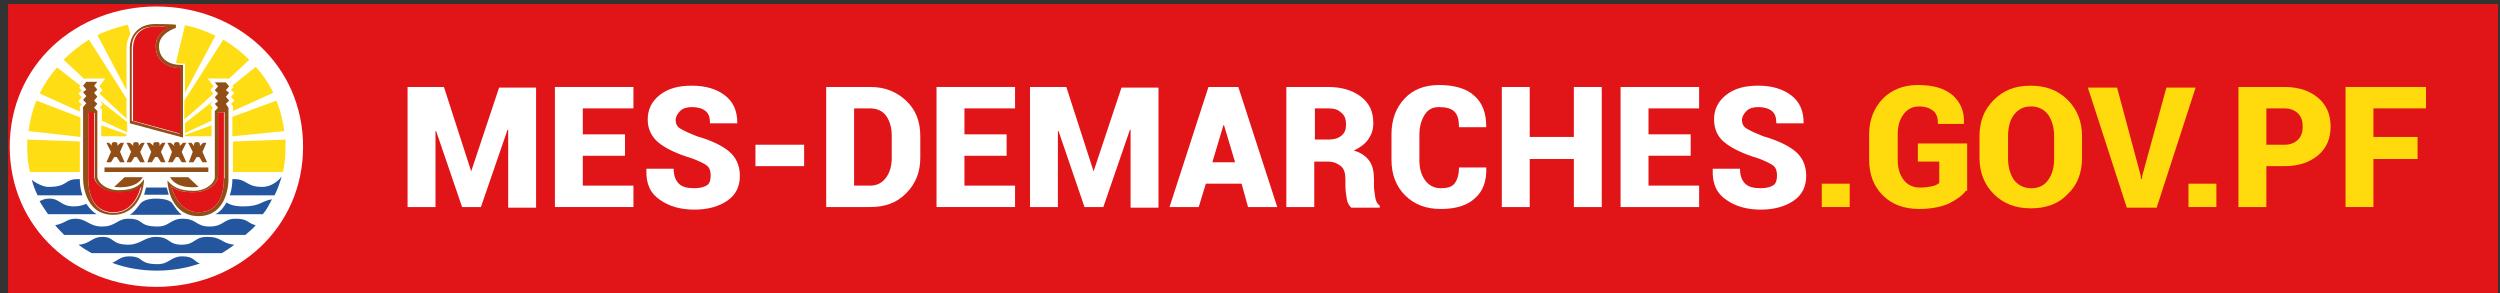 <?xml version="1.0" encoding="UTF-8" standalone="no"?>
<svg
   xmlns:dc="http://purl.org/dc/elements/1.1/"
   xmlns:cc="http://creativecommons.org/ns#"
   xmlns:rdf="http://www.w3.org/1999/02/22-rdf-syntax-ns#"
   xmlns:svg="http://www.w3.org/2000/svg"
   xmlns="http://www.w3.org/2000/svg"
   xmlns:sodipodi="http://sodipodi.sourceforge.net/DTD/sodipodi-0.dtd"
   xmlns:inkscape="http://www.inkscape.org/namespaces/inkscape"
   version="1.1"
   id="Calque_1"
   x="0px"
   y="0px"
   viewBox="0 0 385.2 45.2"
   enable-background="new 0 0 385.2 45.2"
   xml:space="preserve"
   sodipodi:docname="logo-md-wide.svg"
   inkscape:version="1.0.1 (3bc2e813f5, 2020-09-07)"><rect x="0" y="0" width="385.2" height="45.2" fill="#333333" stroke="none"/><defs
   id="defs329" /><sodipodi:namedview
   pagecolor="#ffffff"
   bordercolor="#666666"
   borderopacity="1"
   objecttolerance="10"
   gridtolerance="10"
   guidetolerance="10"
   inkscape:pageopacity="0"
   inkscape:pageshadow="2"
   inkscape:window-width="1920"
   inkscape:window-height="1017"
   id="namedview327"
   showgrid="false"
   inkscape:zoom="2.2744167"
   inkscape:cx="157.37863"
   inkscape:cy="-10.664057"
   inkscape:window-x="-8"
   inkscape:window-y="-8"
   inkscape:window-maximized="1"
   inkscape:current-layer="layer1" />



<g
   inkscape:groupmode="layer"
   id="layer1"
   inkscape:label="Fond"
   style="display:inline"><rect
     style="fill:#e11417;fill-opacity:1;stroke-width:1.352"
     id="rect1167"
     width="383.646"
     height="44.769"
     x="1.244"
     y="0.622" /><path
     fill="#ffffff"
     d="m 1.5,22.6 c 0,12.5 10.1,21.6 22.6,21.6 12.5,0 22.6,-9.1 22.6,-21.6 C 46.7,10.1 36.6,1 24.1,1 11.6,1 1.5,10.1 1.5,22.6 Z"
     id="path204" /><rect
     style="fill:none"
     id="rect1159"
     width="120.317"
     height="34.509"
     x="1.244"
     y="0.622" /><rect
     style="fill:none"
     id="rect1161"
     width="233.794"
     height="41.66"
     x="1.244"
     y="0.622" /><rect
     style="fill:none"
     id="rect1163"
     width="271.101"
     height="77.724"
     x="-36.064"
     y="-28.292" /><g
     id="g324"
     transform="translate(0,1.7)">
	<path
   fill="#ffffff"
   d="m 72.6,24.7 v 0 l 4.3,-12.9 h 5.7 v 18.5 h -4.3 v -12 h -0.1 l -4.1,11.9 h -2.9 l -4,-11.7 H 67.1 V 30.2 H 62.8 V 11.7 h 5.6 z"
   id="path284" />
	<path
   fill="#ffffff"
   d="m 96.3,22.3 h -6.5 v 4.6 h 7.8 v 3.3 H 85.5 V 11.7 H 97.6 V 15 h -7.8 v 4 h 6.5 z"
   id="path286" />
	<path
   fill="#ffffff"
   d="m 109.5,25.3 c 0,-0.7 -0.2,-1.2 -0.6,-1.5 -0.4,-0.3 -1.2,-0.7 -2.3,-1.1 -2.3,-0.7 -4,-1.5 -5.1,-2.4 -1.1,-0.9 -1.7,-2.1 -1.7,-3.6 0,-1.5 0.6,-2.8 1.9,-3.8 1.3,-1 2.9,-1.4 4.9,-1.4 2.1,0 3.8,0.5 5.1,1.5 1.3,1 1.9,2.4 1.9,4.2 v 0.1 h -4.2 c 0,-0.9 -0.2,-1.5 -0.7,-1.9 -0.5,-0.4 -1.2,-0.6 -2.1,-0.6 -0.8,0 -1.4,0.2 -1.8,0.6 -0.4,0.4 -0.7,0.9 -0.7,1.4 0,0.5 0.2,1 0.7,1.3 0.5,0.3 1.3,0.7 2.6,1.2 2.1,0.6 3.8,1.4 4.9,2.3 1.1,0.9 1.7,2.2 1.7,3.8 0,1.6 -0.6,2.9 -1.9,3.8 -1.3,0.9 -3,1.4 -5.1,1.4 -2.1,0 -3.9,-0.5 -5.3,-1.5 -1.5,-1 -2.2,-2.5 -2.1,-4.7 v -0.1 h 4.2 c 0,1.1 0.3,1.8 0.8,2.3 0.5,0.5 1.3,0.7 2.4,0.7 0.9,0 1.6,-0.2 2,-0.5 0.4,-0.3 0.5,-0.9 0.5,-1.5 z"
   id="path288" />
	<path
   fill="#ffffff"
   d="m 123.9,23.9 h -7.5 v -3.3 h 7.5 z"
   id="path290" />
	<path
   fill="#ffffff"
   d="M 127.3,30.2 V 11.7 h 6.8 c 2.2,0 4,0.7 5.5,2.1 1.5,1.4 2.2,3.2 2.2,5.5 v 3.3 c 0,2.2 -0.7,4 -2.2,5.5 -1.5,1.5 -3.3,2.1 -5.5,2.1 z M 131.6,15 v 11.9 h 2.5 c 1,0 1.8,-0.4 2.4,-1.2 0.6,-0.8 0.9,-1.8 0.9,-3.1 v -3.4 c 0,-1.2 -0.3,-2.3 -0.9,-3.1 C 135.9,15.3 135,15 134,15 Z"
   id="path292" />
	<path
   fill="#ffffff"
   d="m 155.1,22.3 h -6.5 v 4.6 h 7.8 v 3.3 H 144.3 V 11.7 h 12.1 V 15 h -7.8 v 4 h 6.5 z"
   id="path294" />
	<path
   fill="#ffffff"
   d="m 168.5,24.7 v 0 l 4.3,-12.9 h 5.7 v 18.5 h -4.3 v -12 h -0.1 L 170,30.2 h -2.9 l -4,-11.7 H 163 v 11.7 h -4.3 V 11.7 h 5.6 z"
   id="path296" />
	<path
   fill="#ffffff"
   d="m 191.3,26.6 h -5.5 l -1.1,3.6 h -4.5 l 6,-18.5 h 2.3 v 0 0 h 2.3 l 6,18.5 h -4.5 z m -4.5,-3.3 h 3.5 l -1.7,-5.7 h -0.1 z"
   id="path298" />
	<path
   fill="#ffffff"
   d="m 202.5,23.1 v 7.1 h -4.3 V 11.7 h 6.4 c 2.1,0 3.8,0.5 5.1,1.5 1.3,1 1.9,2.3 1.9,4.1 0,1 -0.3,1.8 -0.8,2.5 -0.5,0.7 -1.2,1.2 -2.2,1.7 1.1,0.3 1.9,0.9 2.4,1.6 0.5,0.7 0.7,1.7 0.7,2.8 V 27 c 0,0.5 0.1,1 0.2,1.7 0.1,0.7 0.4,1.1 0.7,1.3 v 0.3 h -4.4 c -0.3,-0.3 -0.6,-0.7 -0.7,-1.4 -0.1,-0.7 -0.2,-1.3 -0.2,-1.9 v -1.1 c 0,-0.9 -0.2,-1.6 -0.7,-2 -0.5,-0.4 -1.1,-0.7 -2,-0.7 h -2.1 z m 0,-3.3 h 2.2 c 0.9,0 1.5,-0.2 2,-0.6 0.5,-0.4 0.7,-1 0.7,-1.7 0,-0.8 -0.2,-1.4 -0.7,-1.8 -0.5,-0.5 -1.1,-0.7 -2,-0.7 h -2.1 v 4.8 z"
   id="path300" />
	<path
   fill="#ffffff"
   d="m 229,24 v 0 c 0.1,2.2 -0.5,3.8 -1.8,4.9 -1.2,1.1 -3,1.6 -5.2,1.6 -2.3,0 -4.1,-0.7 -5.5,-2.1 -1.4,-1.4 -2.1,-3.2 -2.1,-5.5 V 19 c 0,-2.3 0.7,-4.1 2,-5.5 1.3,-1.4 3.1,-2.1 5.3,-2.1 2.3,0 4.2,0.5 5.4,1.6 1.3,1.1 1.9,2.7 1.9,4.8 v 0.1 h -4.2 c 0,-1.1 -0.2,-1.9 -0.7,-2.4 -0.5,-0.5 -1.3,-0.7 -2.4,-0.7 -1,0 -1.7,0.4 -2.2,1.2 -0.5,0.8 -0.8,1.8 -0.8,3.1 V 23 c 0,1.3 0.3,2.3 0.9,3.1 0.6,0.8 1.4,1.2 2.4,1.2 1,0 1.7,-0.2 2.1,-0.7 0.4,-0.5 0.7,-1.3 0.7,-2.5 h 4.2 z"
   id="path302" />
	<path
   fill="#ffffff"
   d="m 246.8,30.2 h -4.3 v -7.4 h -6.8 v 7.4 h -4.3 V 11.7 h 4.3 v 7.7 h 6.8 v -7.7 h 4.3 z"
   id="path304" />
	<path
   fill="#ffffff"
   d="M 260.5,22.3 H 254 v 4.6 h 7.8 v 3.3 H 249.7 V 11.7 h 12.1 V 15 H 254 v 4 h 6.5 z"
   id="path306" />
	<path
   fill="#ffffff"
   d="m 273.8,25.3 c 0,-0.7 -0.2,-1.2 -0.6,-1.5 -0.4,-0.3 -1.2,-0.7 -2.3,-1.1 -2.3,-0.7 -4,-1.5 -5.1,-2.4 -1.1,-0.8 -1.7,-2.1 -1.7,-3.6 0,-1.5 0.6,-2.8 1.9,-3.8 1.3,-1 2.9,-1.4 4.9,-1.4 2.1,0 3.8,0.5 5.1,1.5 1.3,1 1.9,2.4 1.9,4.2 v 0.1 h -4.2 c 0,-0.9 -0.2,-1.5 -0.7,-1.9 -0.5,-0.4 -1.2,-0.6 -2.1,-0.6 -0.8,0 -1.4,0.2 -1.8,0.6 -0.4,0.4 -0.7,0.9 -0.7,1.4 0,0.5 0.2,1 0.7,1.3 0.5,0.3 1.3,0.7 2.6,1.2 2.1,0.6 3.8,1.4 4.9,2.3 1.1,0.9 1.7,2.2 1.7,3.8 0,1.6 -0.6,2.9 -1.9,3.8 -1.3,0.9 -3,1.4 -5.1,1.4 -2.1,0 -3.9,-0.5 -5.3,-1.5 -1.5,-1 -2.2,-2.5 -2.1,-4.7 v -0.1 h 4.2 c 0,1.1 0.3,1.8 0.8,2.3 0.5,0.5 1.3,0.7 2.4,0.7 0.9,0 1.6,-0.2 2,-0.5 0.4,-0.3 0.5,-0.9 0.5,-1.5 z"
   id="path308" />
	<path
   fill="#ffdb0e"
   d="m 285,30.2 h -4.3 v -3.6 h 4.3 z"
   id="path310" />
	<path
   fill="#ffdb0e"
   d="m 302.9,27.7 c -0.6,0.8 -1.5,1.4 -2.7,2 -1.2,0.5 -2.7,0.8 -4.5,0.8 -2.3,0 -4.2,-0.7 -5.6,-2.1 C 288.7,27 288,25.2 288,22.9 V 19 c 0,-2.2 0.7,-4 2.1,-5.5 1.4,-1.4 3.2,-2.1 5.4,-2.1 2.4,0 4.1,0.5 5.4,1.6 1.2,1.1 1.8,2.5 1.7,4.3 v 0.1 h -4 c 0,-0.9 -0.2,-1.6 -0.7,-2 -0.5,-0.4 -1.2,-0.7 -2.2,-0.7 -1,0 -1.8,0.4 -2.4,1.2 -0.6,0.8 -0.9,1.8 -0.9,3.1 v 3.9 c 0,1.3 0.3,2.3 0.9,3.1 0.6,0.8 1.5,1.2 2.5,1.2 0.8,0 1.4,-0.1 1.9,-0.2 0.5,-0.1 0.8,-0.3 1.1,-0.5 v -3.3 h -3.3 v -2.8 h 7.6 v 7.3 z"
   id="path312" />
	<path
   fill="#ffdb0e"
   d="m 320.8,22.6 c 0,2.3 -0.7,4.2 -2.2,5.6 -1.4,1.5 -3.3,2.2 -5.7,2.2 -2.3,0 -4.2,-0.7 -5.7,-2.2 -1.5,-1.5 -2.2,-3.4 -2.2,-5.6 v -3.3 c 0,-2.3 0.7,-4.1 2.2,-5.6 1.5,-1.5 3.3,-2.2 5.7,-2.2 2.3,0 4.2,0.7 5.7,2.2 1.5,1.5 2.2,3.4 2.2,5.6 z m -4.3,-3.3 c 0,-1.3 -0.3,-2.4 -0.9,-3.3 -0.6,-0.8 -1.5,-1.3 -2.6,-1.3 -1.2,0 -2,0.4 -2.7,1.3 -0.6,0.8 -0.9,1.9 -0.9,3.3 v 3.4 c 0,1.3 0.3,2.4 0.9,3.3 0.6,0.8 1.5,1.3 2.7,1.3 1.1,0 2,-0.4 2.6,-1.3 0.6,-0.8 0.9,-1.9 0.9,-3.3 z"
   id="path314" />
	<path
   fill="#ffdb0e"
   d="m 329.8,25.2 0.1,0.7 h 0.1 l 0.1,-0.6 3.7,-13.5 h 4.5 l -6,18.5 h -4.6 l -6,-18.5 h 4.5 z"
   id="path316" />
	<path
   fill="#ffdb0e"
   d="m 341.5,30.2 h -4.3 v -3.6 h 4.3 z"
   id="path318" />
	<path
   fill="#ffdb0e"
   d="m 349.2,23.9 v 6.3 h -4.3 V 11.7 h 7.1 c 2.2,0 3.9,0.6 5.2,1.7 1.3,1.1 1.9,2.6 1.9,4.4 0,1.8 -0.6,3.3 -1.9,4.4 -1.3,1.1 -3,1.7 -5.2,1.7 z m 0,-3.3 h 2.8 c 0.9,0 1.6,-0.3 2.1,-0.8 0.5,-0.5 0.7,-1.2 0.7,-2 0,-0.8 -0.2,-1.5 -0.7,-2 C 353.6,15.3 352.9,15 352,15 h -2.8 z"
   id="path320" />
	<path
   fill="#ffdb0e"
   d="m 372.5,22.8 h -6.8 v 7.4 h -4.3 V 11.7 h 12.4 V 15 h -8.1 v 4.4 h 6.8 z"
   id="path322" />
</g><g
     id="g282">
	<g
   id="g280">
		<path
   fill="#23569f"
   d="m 39.4,34.7 c -1.3,-0.3 -1.1,-1 -3.1,-1 -1.9,0 -1.8,1.2 -4,1.2 -2.2,0 -1.9,-1.2 -4.2,-1.2 -1.8,0 -2,1.2 -3.8,1.2 -3.1,0 -2,-1.2 -4.5,-1.2 -1.8,0 -1.9,1.2 -4.1,1.2 -2,0 -2.3,-1.2 -4.1,-1.2 -1.3,0 -1.5,0.7 -3.1,1 0.4,0.5 0.9,1 1.4,1.5 h 27.9 c 0.7,-0.6 1.2,-1 1.6,-1.5"
   id="path206" />
		<path
   fill="#23569f"
   d="m 36.1,37.7 c -2.1,-0.2 -1.8,-1.2 -4.2,-1.2 -2,0 -1.8,1.2 -3.9,1.2 -2.2,0 -1.7,-1.2 -4,-1.2 -1.7,0 -2.4,1.2 -4.2,1.2 -2.7,0 -2.1,-1.2 -4,-1.2 -1.7,0 -1.9,1.1 -3.7,1.2 0.6,0.5 1.3,0.9 2,1.3 h 20.1 c 0.6,-0.4 1.3,-0.8 1.9,-1.3"
   id="path208" />
		<path
   fill="#23569f"
   d="m 19.9,39.5 c -1.3,0 -1.7,0.6 -2.6,1 2.1,0.8 4.5,1.2 6.9,1.2 2.3,0 4.6,-0.4 6.6,-1.1 -0.9,-0.3 -0.9,-1.1 -2.7,-1.1 -1.8,0 -2,1.2 -3.8,1.2 -3.1,0 -2,-1.2 -4.4,-1.2"
   id="path210" />
		<path
   fill="#23569f"
   d="m 43.4,27.2 c -0.7,0.9 -1.8,1.6 -3,1.6 -2.5,0 -2.3,-1.2 -4.3,-1.2 -0.1,0 -0.2,0 -0.3,0 v 0.1 c 0,0.7 -0.1,1.5 -0.4,2.4 h 6.9 c 0.5,-1 0.8,-1.9 1.1,-2.9"
   id="path212" />
		<path
   fill="#23569f"
   d="m 12.3,27.6 c -0.1,0 -0.2,0 -0.3,0 -2.2,0 -1.4,1.2 -4.6,1.2 -0.6,0 -1.8,-0.5 -2.5,-1.1 0.2,0.8 0.5,1.6 0.9,2.4 h 6.9 c -0.3,-0.9 -0.4,-1.7 -0.4,-2.4 v -0.1"
   id="path214" />
		<path
   fill="#23569f"
   d="m 22.5,28.9 c -0.1,0.4 -0.2,0.8 -0.3,1.1 H 26 c -0.1,-0.3 -0.2,-0.7 -0.3,-1.1 h -3.2"
   id="path216" />
		<path
   fill="#23569f"
   d="m 41.9,30.7 c -1.7,0.3 -1.8,1.1 -4.4,1.1 -1.5,0 -2.1,-0.3 -2.6,-0.6 -0.4,0.7 -0.9,1.4 -1.7,1.8 h 7.3 c 0.6,-0.7 1,-1.5 1.4,-2.3"
   id="path218" />
		<path
   fill="#23569f"
   d="m 26.6,31.4 c -0.3,-0.5 -1.2,-0.8 -2.6,-0.8 -1.1,0 -2,0.3 -2.4,0.8 -0.4,0.5 -0.9,1.3 -1.6,1.7 h 8 c -0.5,-0.4 -1.1,-1.2 -1.4,-1.7"
   id="path220" />
		<path
   fill="#23569f"
   d="m 13.3,31.4 c -0.5,0.2 -1,0.4 -1.9,0.4 -2.1,0 -2.1,-1.2 -3.8,-1.2 -0.7,0 -1.1,0.2 -1.5,0.4 0.4,0.7 0.9,1.4 1.3,2 h 7.5 c -0.7,-0.4 -1.2,-1 -1.6,-1.6"
   id="path222" />
		<path
   fill="#ffdd14"
   d="m 4.2,21.5 c 0,0.3 0,0.6 0,1 v 0 c 0,1.4 0.1,2.7 0.4,4 h 7.7 V 21.8 L 4.2,21.5"
   id="path224" />
		<path
   fill="#ffdd14"
   d="M 43.8,20.2 C 43.6,18.6 43.2,17 42.6,15.5 L 35.8,18 v 3 l 8,-0.8"
   id="path226" />
		<polyline
   fill="#ffdd14"
   points="32.6,21 32.6,19.3 28.5,20.8 28.5,21 32.6,21   "
   id="polyline228" />
		<path
   fill="#ffdd14"
   d="M 5.6,15.5 C 5,17 4.6,18.6 4.4,20.2 l 8,0.9 v -3 L 5.6,15.5"
   id="path230" />
		<path
   fill="#ffdd14"
   d="m 44,21.5 -8.1,0.3 v 4.7 h 7.7 c 0.3,-1.3 0.4,-2.6 0.4,-4 v 0 c 0,-0.3 0,-0.7 0,-1"
   id="path232" />
		<polyline
   fill="#ffdd14"
   points="19.5,21 19.5,20.7 15.6,19.3 15.6,21 19.5,21   "
   id="polyline234" />
		<path
   fill="#ffdd14"
   d="m 35.6,13.9 c 0,0 0.5,0.4 0.5,0.4 0,0 -0.4,0.5 -0.5,0.6 0.1,0.1 0.5,0.6 0.5,0.6 0,0 -0.4,0.4 -0.5,0.5 0.1,0.1 0.3,0.4 0.3,0.4 v 0.7 l 6.2,-2.8 c -0.7,-1.5 -1.6,-2.8 -2.7,-4 l -3.6,2.9 0.2,0.3 c 0,-0.2 -0.4,0.3 -0.4,0.4"
   id="path236" />
		<path
   fill="#ffdd14"
   d="m 32.8,16.6 c -0.1,-0.1 -0.4,-0.5 -0.4,-0.5 0,0 0.4,-0.5 0.5,-0.6 0,0 0,0 0,0 L 28.5,19 v 1.5 l 4.1,-1.9 v -1.7 c 0,0 0.2,-0.3 0.2,-0.3"
   id="path238" />
		<path
   fill="#ffdd14"
   d="m 32.7,14.6 c 0.1,-0.1 0.1,-0.2 0.2,-0.2 0,0 -0.5,-0.5 -0.5,-0.5 0,0 0.4,-0.5 0.5,-0.6 C 32.8,13.1 32,12.1 32,12.1 h 3.1 l 0.1,0.1 c 1.2,-1.1 2.3,-2.1 3.2,-3 C 37.2,8 35.9,7 34.4,6.1 l -6,9.4 v 2.9 c 1.3,-1.1 2.8,-2.4 4.3,-3.8"
   id="path240" />
		<path
   fill="#ffdd14"
   d="m 28.5,9.7 v 4.6 L 33.2,5.5 C 31.7,4.8 30.2,4.2 28.5,3.9 l -1.4,5.8 c 0.2,0 0.5,0.1 0.8,0.1 h 0.6"
   id="path242" />
		<path
   fill="#ffdd14"
   d="m 12.6,16.1 c -0.1,-0.1 -0.5,-0.5 -0.5,-0.5 0,0 0.4,-0.5 0.5,-0.6 -0.1,-0.1 -0.5,-0.6 -0.5,-0.6 0,0 0.4,-0.4 0.5,-0.4 -0.1,-0.1 -0.4,-0.5 -0.4,-0.5 l 0.2,-0.3 -3.6,-2.8 c -1.1,1.2 -2,2.6 -2.7,4 l 6.2,2.8 v -0.7 c 0,-0.1 0.3,-0.4 0.3,-0.4"
   id="path244" />
		<path
   fill="#ffdd14"
   d="m 15.4,15.5 c 0,0 -0.1,0 0,0 0.1,0.1 0.4,0.6 0.4,0.6 0,0 -0.4,0.5 -0.4,0.5 0.1,0.1 0.3,0.3 0.3,0.3 v 1.7 l 3.9,1.8 v -1.6 l -4.2,-3.3"
   id="path246" />
		<path
   fill="#ffdd14"
   d="m 16.2,12.1 c 0,0 -0.7,1 -0.9,1.2 0.1,0.1 0.5,0.6 0.5,0.6 0,0 -0.4,0.4 -0.5,0.5 0,0 0.1,0.1 0.1,0.1 1.4,1.3 2.8,2.6 4.1,3.8 V 15.2 L 13.7,6.1 C 12.3,7 11,8 9.8,9.2 c 0.9,0.9 2.1,1.9 3.2,3 l 0.1,-0.1 h 3.1"
   id="path248" />
		<path
   fill="#ffdd14"
   d="M 20.1,5.3 19.7,3.8 C 18,4.2 16.5,4.7 15,5.4 l 4.5,8.5 V 7.3 c 0,-0.7 0.2,-1.4 0.6,-2"
   id="path250" />
		<path
   fill="#924e17"
   d="m 22,27.3 h -2.8 l -1.6,1.5 c 0.1,0 3.3,0.5 4.4,-1.5"
   id="path252" />
		<path
   fill="#924e17"
   d="M 26.2,27.3 H 29 l 1.6,1.5 c -0.1,0 -3.3,0.5 -4.4,-1.5"
   id="path254" />
		<rect
   x="16.1"
   y="25.8"
   fill="#924e17"
   width="16"
   height="0.7"
   id="rect256" />
		<path
   fill="#924e17"
   d="m 27.9,10 c -2.1,0 -3.4,-1.1 -3.4,-2.9 0,-2 2.6,-2.8 2.6,-2.8 V 3.8 c 0,0 -0.8,-0.1 -3.2,-0.1 C 21.2,3.7 20,5.6 20,7.4 V 19 l 8.2,2.2 V 10 h -0.3 m -0.3,10.6 c -0.5,-0.1 -7,-1.9 -7.3,-2 V 7.3 c 0,-1.2 0.7,-3.2 3.4,-3.2 1,0 1.7,0 2.2,0.1 -0.7,0.4 -1.9,1.3 -1.9,2.9 0,2 1.4,3.3 3.7,3.4 v 10.1 z"
   id="path258" />
		<path
   fill="#924e17"
   d="m 19.1,22 h -0.5 l -0.6,0.5 0.1,-0.2 c 0,-0.4 -0.2,-0.4 -0.4,-0.4 h -0.1 c -0.1,0 -0.4,0 -0.4,0.4 l 0.1,0.2 -0.5,-0.5 h -0.4 l 0.7,1.4 -0.7,1.6 h 0.7 l 0.5,-0.8 H 18 l 0.5,0.8 h 0.7 L 18.5,23.4 19.1,22"
   id="path260" />
		<path
   fill="#924e17"
   d="m 22.3,22 h -0.5 l -0.5,0.5 0.1,-0.2 c 0,-0.4 -0.3,-0.4 -0.4,-0.4 h -0.1 c -0.1,0 -0.4,0 -0.4,0.4 L 20.6,22.5 20,22 h -0.5 l 0.7,1.4 -0.7,1.6 h 0.7 l 0.5,-0.8 h 0.4 l 0.5,0.8 h 0.7 L 21.6,23.4 22.3,22"
   id="path262" />
		<path
   fill="#924e17"
   d="M 25.5,22 H 25 l -0.5,0.5 0.1,-0.2 c 0,-0.4 -0.2,-0.4 -0.4,-0.4 H 24 c -0.1,0 -0.4,0 -0.4,0.4 l 0.1,0.2 -0.6,-0.5 h -0.5 l 0.7,1.4 -0.6,1.6 h 0.7 l 0.5,-0.8 h 0.4 l 0.5,0.8 h 0.7 L 24.8,23.4 25.5,22"
   id="path264" />
		<path
   fill="#924e17"
   d="m 28.7,22 h -0.5 l -0.5,0.5 v -0.2 c 0,-0.4 -0.3,-0.4 -0.4,-0.4 h -0.1 c -0.1,0 -0.4,0 -0.4,0.4 l 0.1,0.2 -0.6,-0.5 h -0.5 l 0.7,1.4 -0.6,1.6 h 0.7 l 0.5,-0.8 h 0.4 L 28,25 h 0.7 L 28,23.4 28.7,22"
   id="path266" />
		<path
   fill="#924e17"
   d="m 31.8,22 h -0.5 l -0.5,0.5 v -0.2 c 0,-0.4 -0.3,-0.4 -0.4,-0.4 h -0.1 c -0.1,0 -0.4,0 -0.4,0.4 v 0.2 L 29.5,22 H 29 l 0.7,1.4 -0.6,1.6 h 0.7 l 0.5,-0.8 h 0.4 l 0.5,0.8 h 0.7 L 31.2,23.4 31.8,22"
   id="path268" />
		<path
   fill="#924e17"
   d="M 18.3,29.3 C 16.2,29.3 15,28 15,27.2 V 17.1 L 14.5,16.6 15,16 14.5,15.5 15,14.9 14.5,14.3 15,13.8 14.5,13.2 15,12.6 h -1.7 l -0.5,0.6 0.5,0.6 -0.5,0.4 0.5,0.6 -0.5,0.6 0.5,0.5 -0.5,0.6 v 11.1 c 0,0 0,5.5 4.6,5.5 4.2,0 4.8,-4.5 4.8,-5.5 -0.7,1.1 -1.8,1.7 -3.9,1.7 m -0.8,3.5 c -3.4,0 -3.9,-3.4 -3.9,-5.2 V 17.4 h 1 v 9.8 c 0,1.2 1.5,2.4 3.4,2.5 2.3,0.1 3.2,-0.4 3.8,-0.9 -0.2,0.8 -1.2,4 -4.3,4"
   id="path270" />
		<path
   fill="#924e17"
   d="m 34.8,13.9 0.5,-0.6 -0.5,-0.6 h -1.7 l 0.5,0.6 -0.5,0.6 0.5,0.5 -0.5,0.6 0.5,0.6 -0.5,0.4 0.5,0.6 -0.5,0.5 v 10.2 c 0,0.8 -1.2,2.1 -3.3,2.1 -2.1,0 -3.2,-0.6 -4,-1.6 0,1 0.6,5.5 4.8,5.5 4.6,0 4.6,-5.5 4.6,-5.5 V 16.6 l -0.4,-0.6 0.5,-0.5 -0.5,-0.6 0.5,-0.6 -0.5,-0.4 m -0.3,13.6 c 0,1.9 -0.5,5.2 -3.9,5.2 -3,0 -4,-3.2 -4.2,-4 0.6,0.5 1.5,1 3.8,0.9 1.9,-0.1 3.4,-1.3 3.4,-2.5 v -9.8 h 1 v 10.2 z"
   id="path272" />
		<path
   fill="#e11417"
   d="m 13.6,17.4 v 10.1 c 0,1.9 0.5,5.2 3.9,5.2 3.1,0 4,-3.2 4.2,-4 -0.6,0.5 -1.5,1 -3.8,0.9 -1.9,-0.1 -3.4,-1.3 -3.4,-2.5 v -9.8 h -0.9"
   id="path274" />
		<path
   fill="#e11417"
   d="m 34.5,17.4 v 10.1 c 0,1.9 -0.5,5.2 -3.9,5.2 -3,0 -4,-3.2 -4.2,-4 0.6,0.5 1.5,1 3.8,0.9 1.9,-0.1 3.4,-1.3 3.4,-2.5 v -9.8 h 0.9"
   id="path276" />
		<path
   fill="#e11417"
   d="m 24,7.1 c 0,-1.6 1.2,-2.5 2.1,-2.9 -0.5,0 -1.2,-0.1 -2.2,-0.1 -2.7,0 -3.4,2 -3.4,3.2 v 11.3 c 0.3,0.1 6.7,1.8 7.3,2 V 10.5 C 25.4,10.4 24,9.1 24,7.1"
   id="path278" />
	</g>
</g></g></svg>
